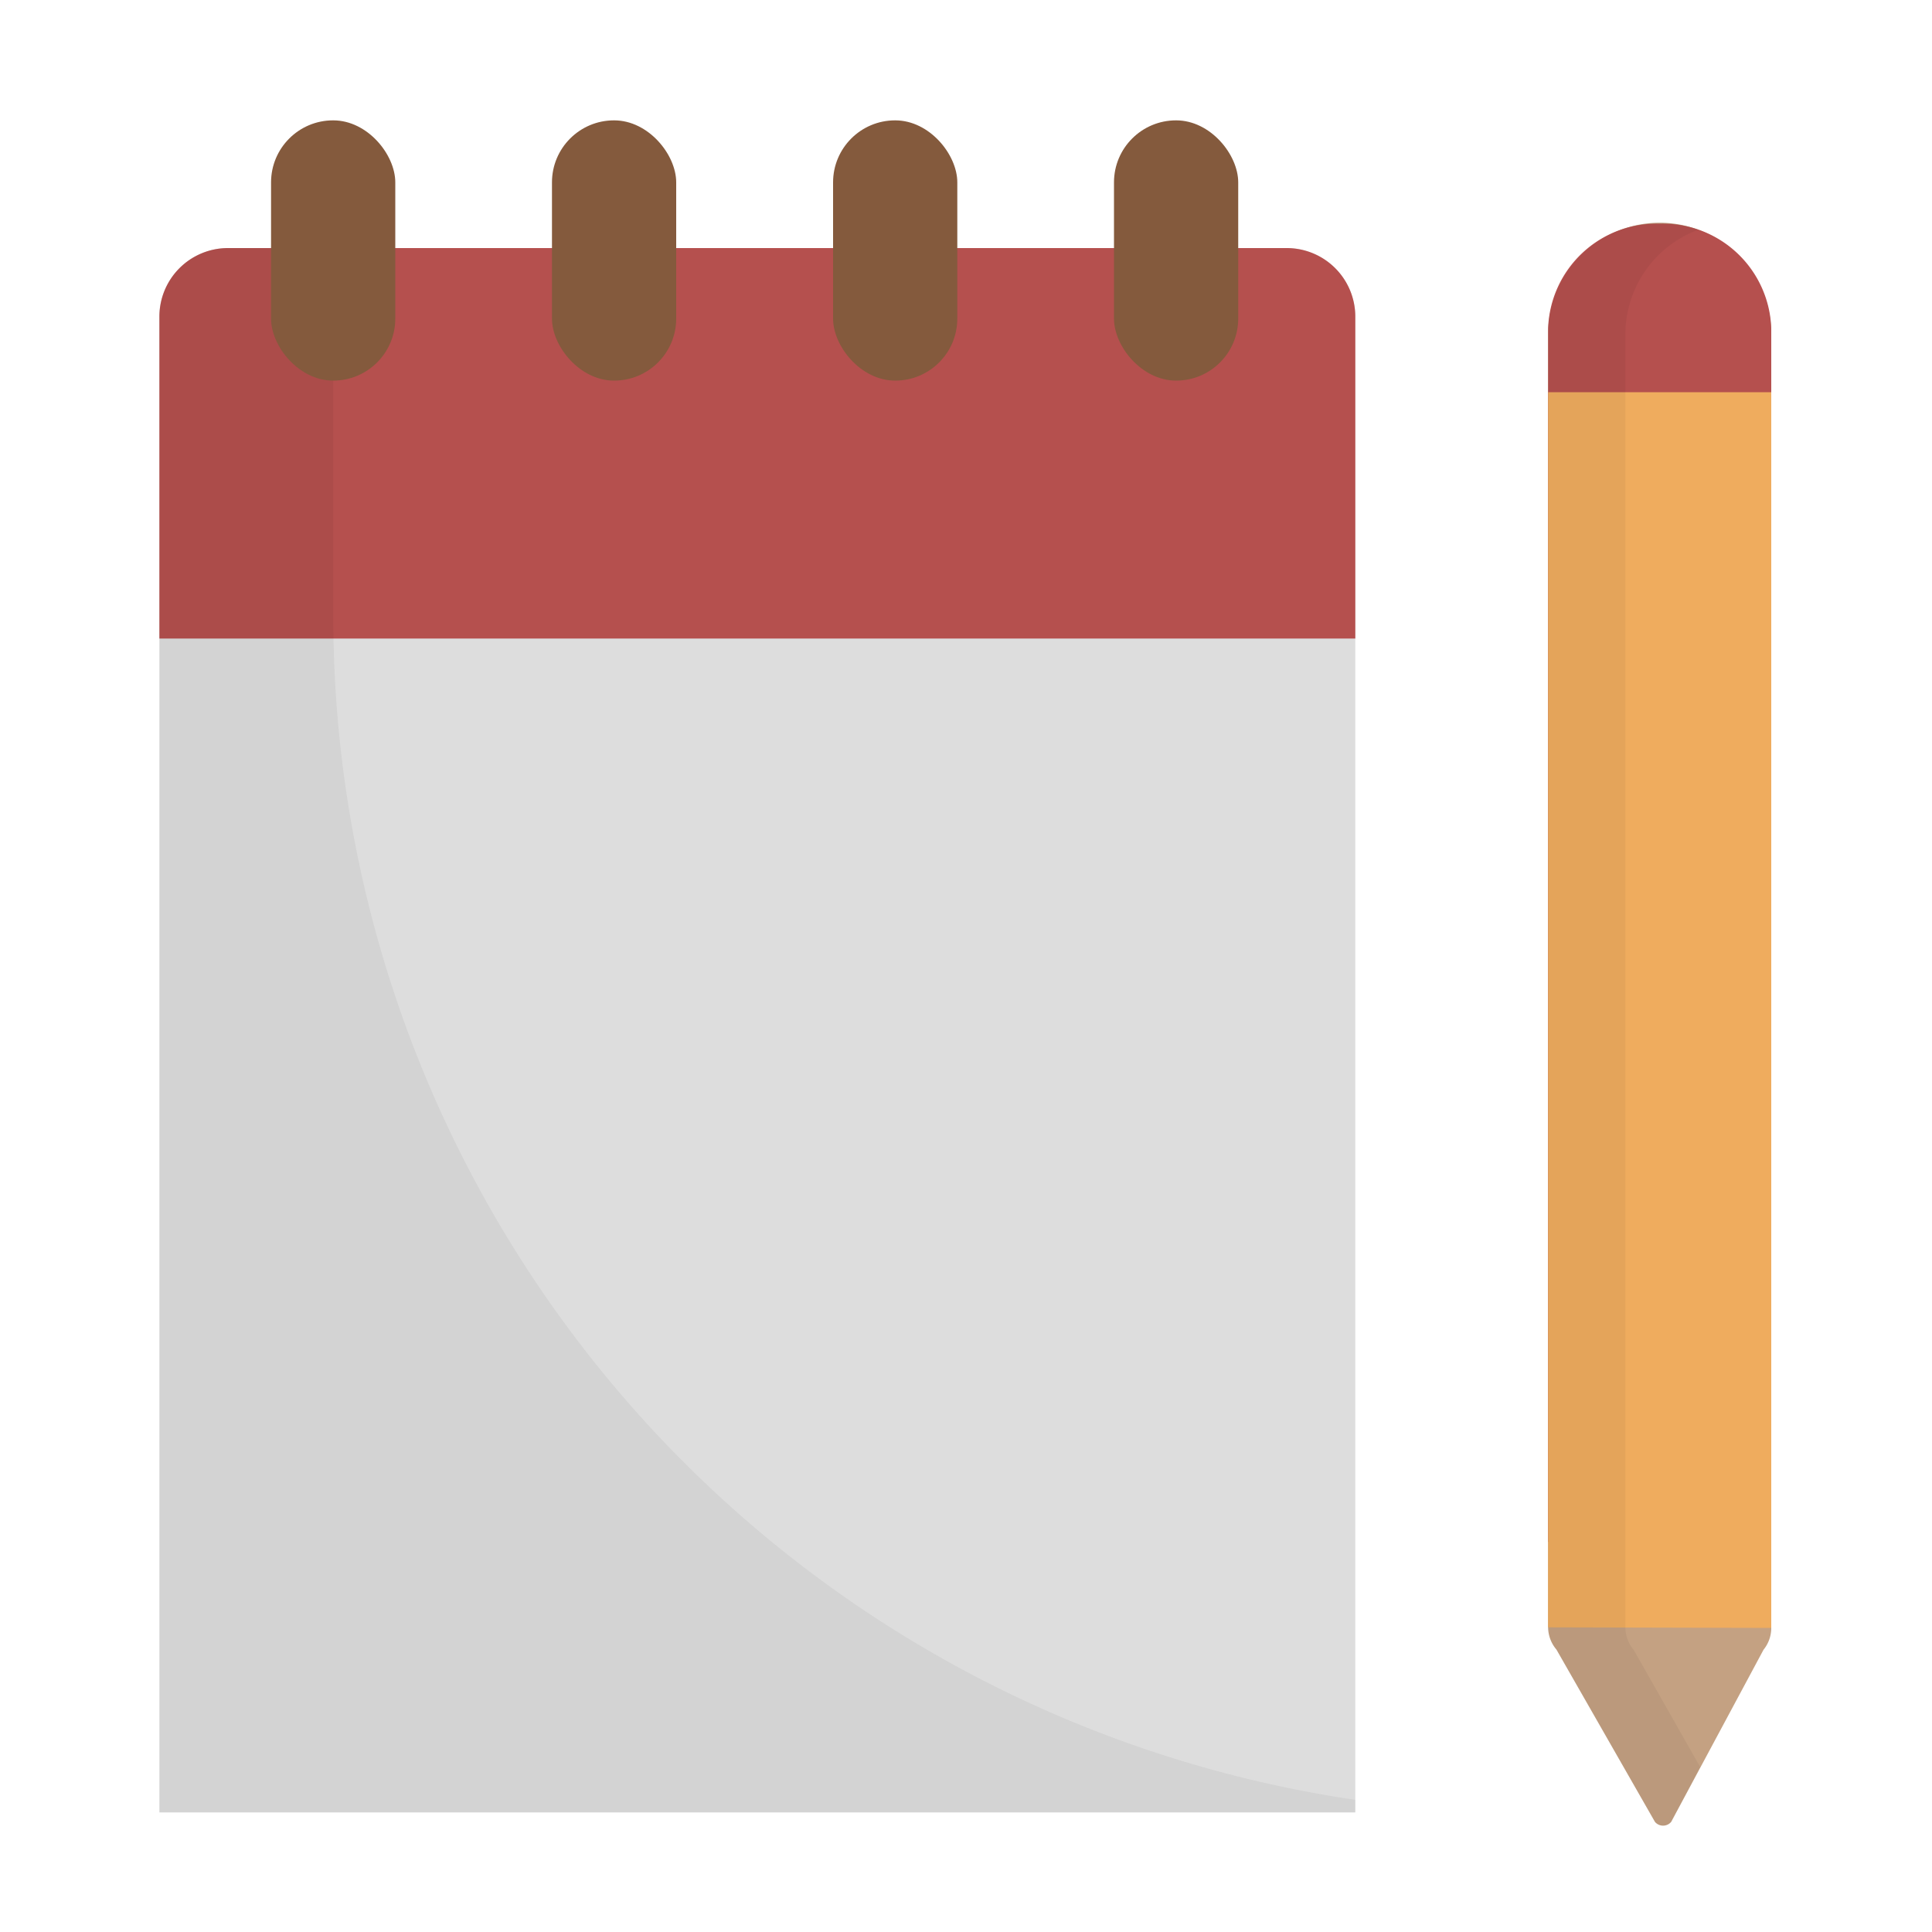 <svg id="Layer_1" height="512" viewBox="0 0 100 100" width="512" xmlns="http://www.w3.org/2000/svg" data-name="Layer 1"><path d="m11.8 12.84h54.8a3.55 3.55 0 0 1 3.55 3.55v77.42a0 0 0 0 1 0 0h-61.9a0 0 0 0 1 0 0v-77.42a3.55 3.55 0 0 1 3.55-3.55z" fill="#ddd"/><path d="m11.8 12.84h54.8a3.55 3.55 0 0 1 3.55 3.55v16.66a0 0 0 0 1 0 0h-61.9a0 0 0 0 1 0 0v-16.66a3.55 3.55 0 0 1 3.55-3.55z" fill="#b5504e"/><g opacity=".05"><path d="m70.15 93.16v.65h-61.9v-77.42a3.55 3.55 0 0 1 3.55-3.55h5.45v19.06a61.93 61.93 0 0 0 52.9 61.26z"/></g><g fill="#845a3d"><rect height="13.47" rx="3.21" width="6.43" x="43.12" y="6.23"/><rect height="13.47" rx="3.21" width="6.43" x="57.66" y="6.23"/><rect height="13.47" rx="3.21" width="6.43" x="28.57" y="6.23"/><rect height="13.47" rx="3.21" width="6.43" x="14.03" y="6.23"/></g><path d="m91.28 85.39-4.78 8.91a.55.55 0 0 1 -.84 0l-5.1-8.92a1.8 1.8 0 0 1 -.43-1.17v-66.9a5.78 5.78 0 0 1 5.77-5.78 5.78 5.78 0 0 1 5.78 5.78v67a1.79 1.79 0 0 1 -.4 1.08z" fill="#c4a182"/><path d="m80.13 79.79v-62.79a5.61 5.61 0 0 1 5.77-5.42 5.61 5.61 0 0 1 5.78 5.42v62.82c0 .38-11.55.37-11.55-.03z" fill="#b5504e"/><path d="m80.13 84.23v-63.93h11.55v63.96z" fill="#efac5e"/><g opacity=".05"><path d="m88 91.46-1.5 2.84a.55.55 0 0 1 -.84 0l-5.1-8.92a1.8 1.8 0 0 1 -.43-1.17v-66.9a5.77 5.77 0 0 1 7.78-5.42 5.78 5.78 0 0 0 -3.78 5.42v66.92a1.8 1.8 0 0 0 .43 1.17z"/></g></svg>